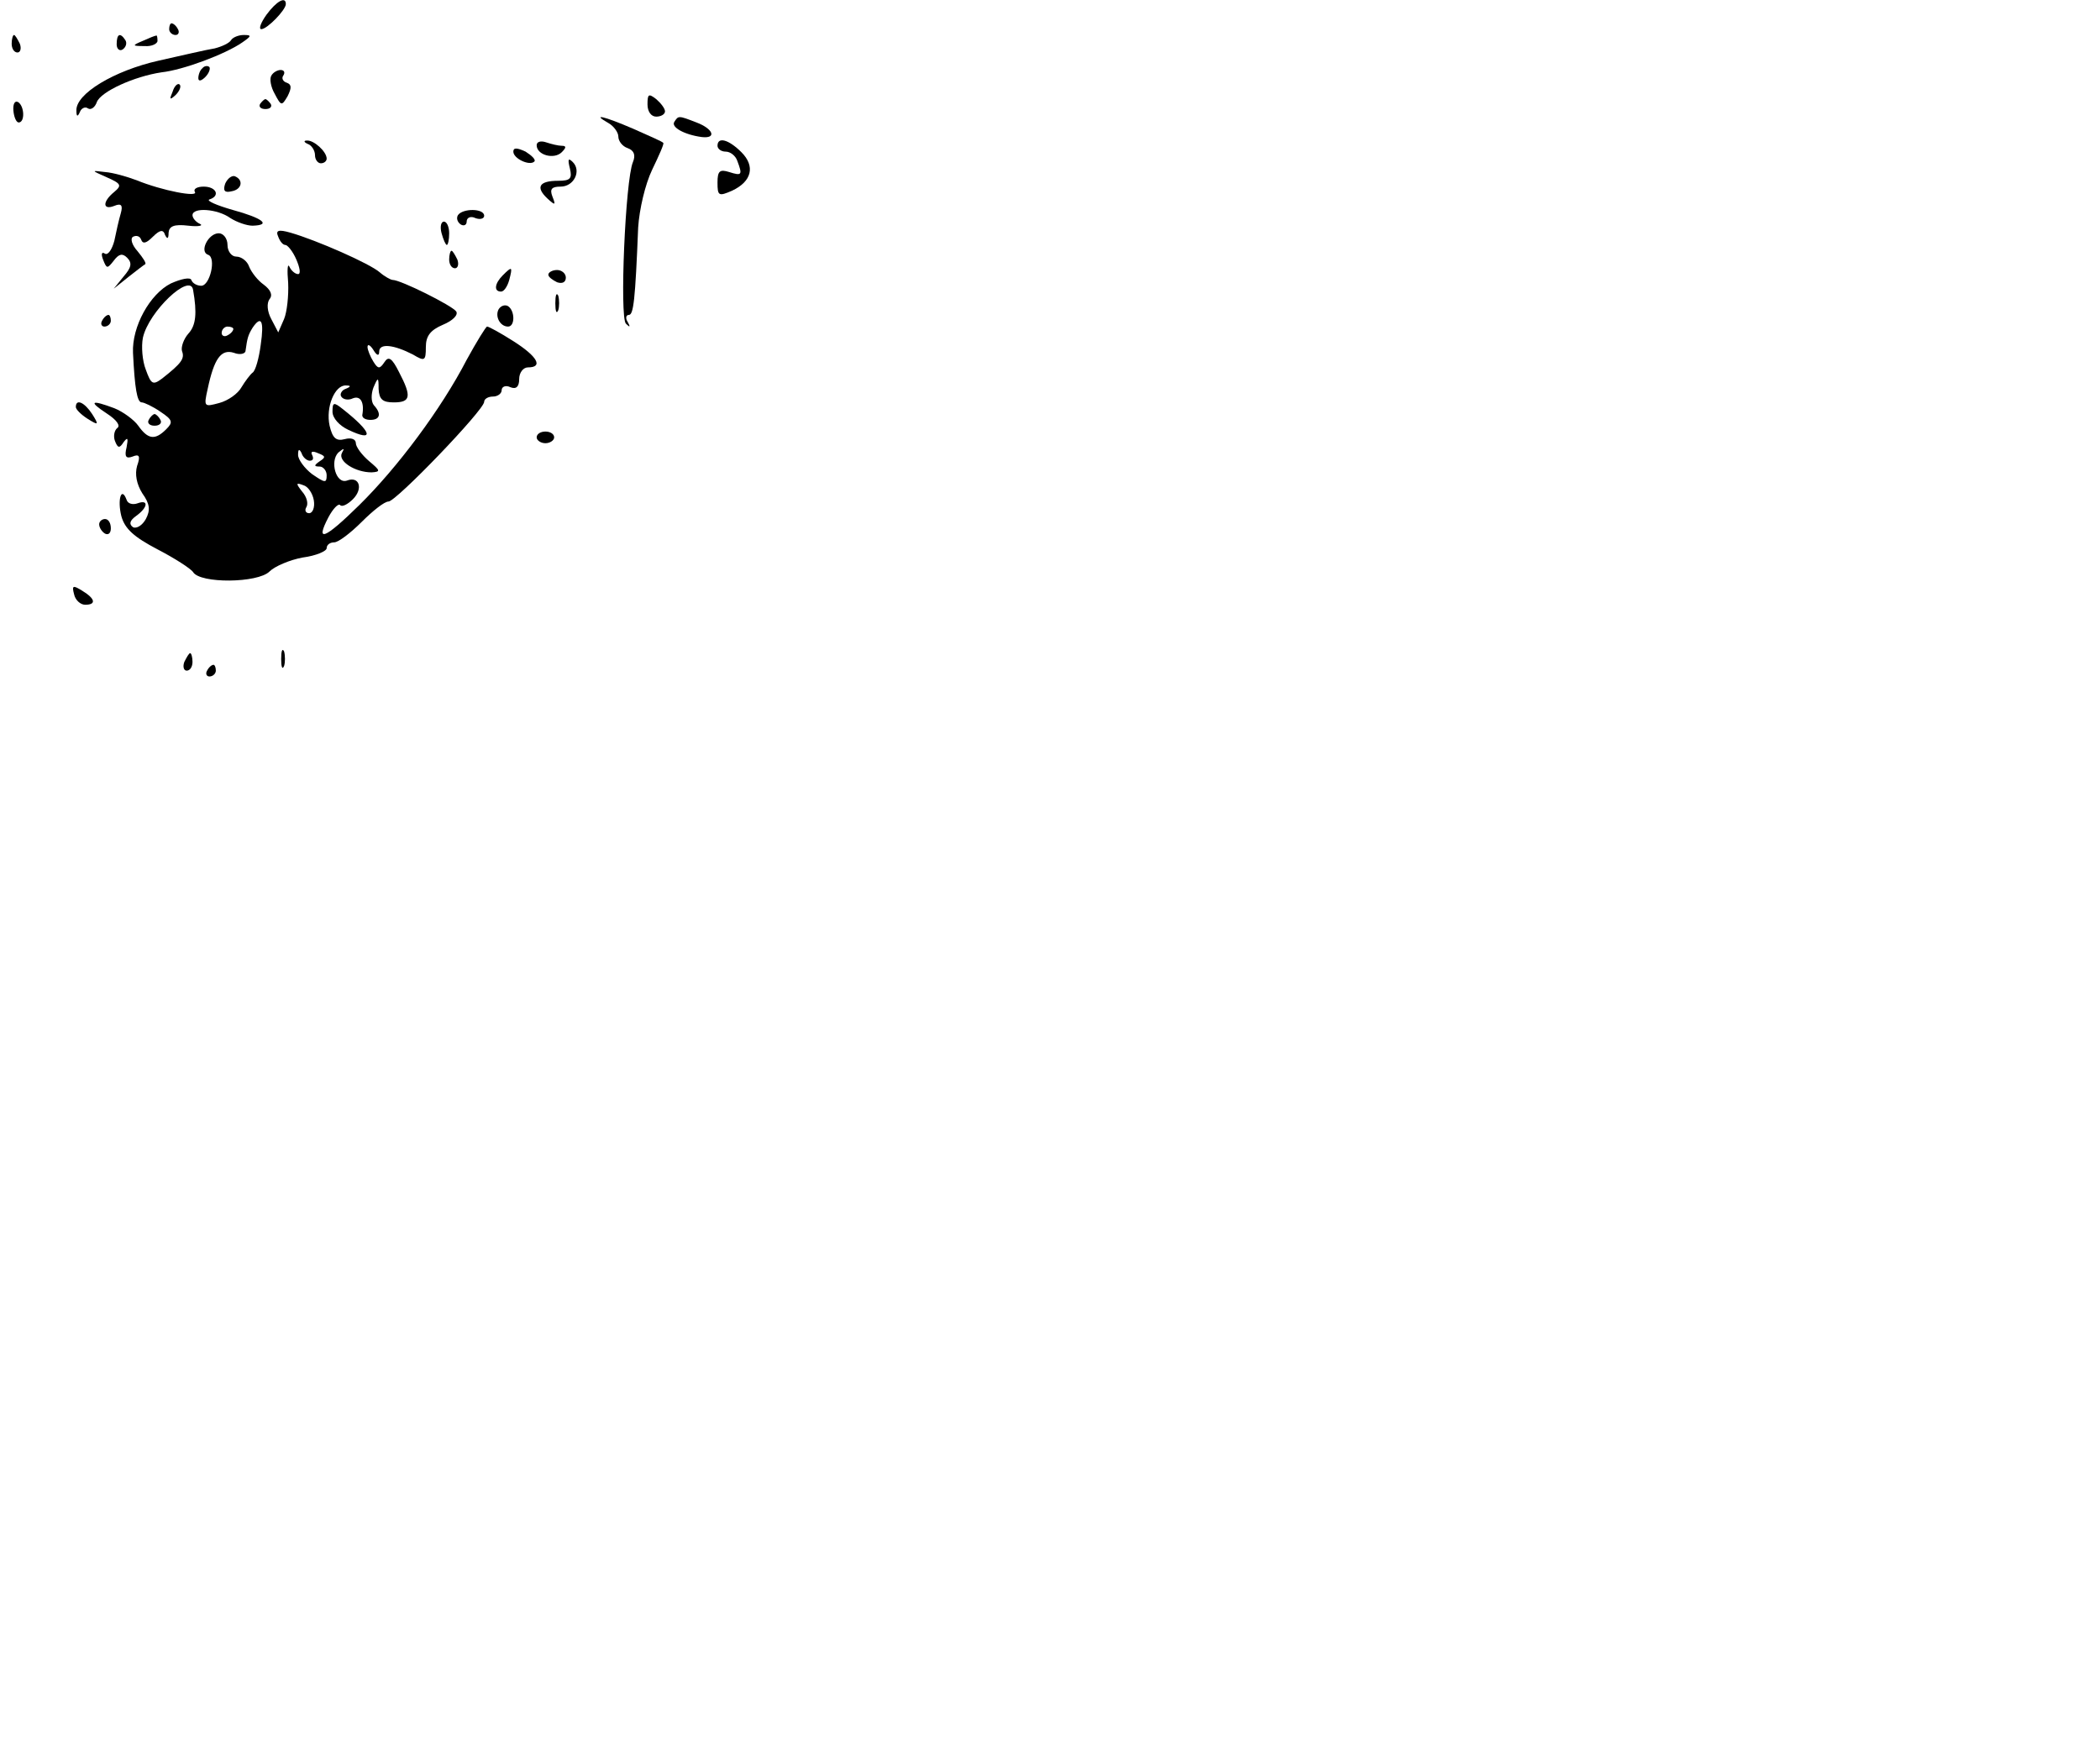 <?xml version="1.0" standalone="no"?>
<!DOCTYPE svg PUBLIC "-//W3C//DTD SVG 20010904//EN"
 "http://www.w3.org/TR/2001/REC-SVG-20010904/DTD/svg10.dtd">
<svg version="1.0" xmlns="http://www.w3.org/2000/svg"
 width="360pt" height="302pt" viewBox="0 0 360 302"
 preserveAspectRatio="xMidYMid meet">

<g transform="translate(0,302) scale(0.1,-0.1)"
fill="#000000" stroke="none">
<path d="M457 2995 c-10 -14 -14 -25 -9 -25 10 0 42 33 42 43 0 14 -16 5 -33
-18z"/>
<path d="M290 2970 c0 -5 5 -10 11 -10 5 0 7 5 4 10 -3 6 -8 10 -11 10 -2 0
-4 -4 -4 -10z"/>
<path d="M20 2945 c0 -8 4 -15 10 -15 5 0 7 7 4 15 -4 8 -8 15 -10 15 -2 0 -4
-7 -4 -15z"/>
<path d="M200 2944 c0 -8 5 -12 10 -9 6 4 8 11 5 16 -9 14 -15 11 -15 -7z"/>
<path d="M245 2950 c-19 -8 -19 -9 3 -9 12 -1 22 4 22 9 0 6 -1 10 -2 9 -2 0
-12 -4 -23 -9z"/>
<path d="M396 2951 c-3 -5 -16 -11 -28 -14 -13 -2 -56 -12 -96 -21 -76 -17
-143 -57 -141 -86 0 -10 2 -11 6 -2 2 6 9 10 14 6 5 -3 12 2 15 11 7 18 64 44
111 51 37 4 109 31 138 51 16 11 17 13 3 13 -9 0 -19 -4 -22 -9z"/>
<path d="M347 2903 c-4 -3 -7 -11 -7 -17 0 -6 5 -5 12 2 6 6 9 14 7 17 -3 3
-9 2 -12 -2z"/>
<path d="M465 2890 c-3 -5 -1 -19 6 -31 11 -21 12 -21 22 -4 7 14 7 20 -1 23
-7 2 -10 8 -6 13 3 5 1 9 -5 9 -5 0 -13 -4 -16 -10z"/>
<path d="M296 2863 c-6 -14 -5 -15 5 -6 7 7 10 15 7 18 -3 3 -9 -2 -12 -12z"/>
<path d="M1110 2841 c0 -12 6 -21 15 -21 8 0 15 4 15 9 0 5 -7 14 -15 21 -13
10 -15 9 -15 -9z"/>
<path d="M23 2830 c1 -11 5 -20 9 -20 11 0 10 28 -1 35 -6 3 -9 -4 -8 -15z"/>
<path d="M446 2842 c-3 -5 1 -9 9 -9 8 0 12 4 9 9 -3 4 -7 8 -9 8 -2 0 -6 -4
-9 -8z"/>
<path d="M1043 2809 c9 -5 17 -16 17 -23 0 -8 7 -17 16 -20 11 -4 14 -12 9
-24 -13 -31 -23 -266 -12 -277 7 -7 8 -6 3 3 -4 6 -3 12 2 12 8 0 11 25 16
150 2 31 12 74 24 99 12 25 21 45 19 46 -1 2 -24 12 -51 24 -51 22 -73 27 -43
10z"/>
<path d="M1156 2811 c-6 -9 17 -22 47 -26 26 -3 20 14 -9 25 -31 12 -31 12
-38 1z"/>
<path d="M528 2773 c6 -2 12 -11 12 -19 0 -8 5 -14 10 -14 6 0 10 4 10 8 0 12
-22 32 -34 31 -6 0 -5 -3 2 -6z"/>
<path d="M920 2771 c0 -17 30 -25 43 -12 8 8 8 11 0 11 -6 0 -18 3 -27 6 -9 3
-16 1 -16 -5z"/>
<path d="M1230 2770 c0 -5 6 -10 14 -10 8 0 17 -7 20 -16 9 -24 8 -26 -14 -19
-16 5 -20 2 -20 -18 0 -23 2 -24 25 -14 34 16 40 42 16 66 -22 22 -41 27 -41
11z"/>
<path d="M880 2760 c0 -12 28 -25 36 -17 3 3 -4 10 -15 17 -15 7 -21 7 -21 0z"/>
<path d="M977 2731 c4 -17 1 -21 -20 -21 -33 0 -39 -11 -19 -30 14 -13 15 -12
9 3 -5 13 -1 17 14 17 23 0 36 27 21 42 -8 8 -9 5 -5 -11z"/>
<path d="M183 2716 c25 -11 26 -14 13 -25 -21 -17 -20 -32 0 -24 12 5 15 1 11
-13 -3 -10 -8 -32 -11 -47 -4 -15 -11 -25 -16 -22 -6 4 -7 -1 -3 -11 6 -15 7
-15 18 -1 9 12 15 13 23 5 9 -9 7 -17 -6 -32 l-17 -21 25 20 c14 11 27 21 29
22 2 2 -4 11 -13 22 -10 11 -13 22 -8 25 6 3 12 1 14 -5 3 -8 9 -6 20 5 12 12
18 13 21 3 4 -8 6 -6 6 4 1 11 9 15 34 12 17 -2 26 0 20 3 -7 3 -13 10 -13 15
0 14 43 11 65 -5 11 -7 28 -13 38 -13 33 1 17 13 -34 27 -28 8 -46 16 -40 18
19 6 12 22 -10 22 -11 0 -18 -4 -15 -9 7 -10 -56 2 -100 20 -16 6 -40 13 -54
14 -24 3 -24 3 3 -9z"/>
<path d="M386 2705 c-4 -12 -1 -16 11 -13 18 3 21 20 5 26 -5 1 -12 -4 -16
-13z"/>
<path d="M785 2651 c-3 -5 -1 -12 5 -16 5 -3 10 -1 10 5 0 7 7 10 15 6 8 -3
15 -1 15 4 0 13 -37 13 -45 1z"/>
<path d="M757 2620 c3 -11 7 -20 9 -20 2 0 4 9 4 20 0 11 -4 20 -9 20 -5 0 -7
-9 -4 -20z"/>
<path d="M477 2614 c3 -8 8 -14 12 -14 4 0 13 -11 19 -25 6 -14 8 -25 3 -25
-5 0 -12 6 -15 13 -3 6 -4 -6 -2 -28 1 -22 -2 -50 -7 -62 l-10 -23 -12 23 c-7
13 -8 27 -3 34 6 7 2 16 -10 25 -10 7 -21 21 -25 31 -3 9 -13 17 -22 17 -8 0
-15 9 -15 20 0 11 -7 20 -15 20 -18 0 -34 -32 -18 -37 14 -5 3 -53 -12 -53 -7
0 -15 4 -17 10 -2 5 -17 2 -35 -6 -36 -18 -67 -74 -65 -119 3 -61 7 -85 15
-85 4 0 19 -7 32 -16 21 -14 22 -18 10 -30 -19 -19 -31 -18 -48 6 -7 10 -26
24 -41 30 -40 15 -45 12 -13 -9 17 -11 24 -21 18 -25 -5 -4 -7 -14 -4 -22 5
-13 8 -13 15 -2 7 9 8 7 5 -9 -4 -16 -1 -20 10 -16 12 5 14 1 8 -16 -4 -14 -1
-31 9 -47 13 -18 14 -29 6 -44 -6 -11 -16 -17 -22 -14 -7 5 -6 11 5 19 21 15
22 29 3 22 -8 -3 -17 -1 -19 6 -9 24 -16 0 -9 -28 6 -22 22 -36 62 -57 29 -15
57 -33 61 -39 12 -20 111 -19 131 1 9 9 35 20 57 24 23 3 41 11 41 16 0 6 6
10 13 10 7 0 28 16 47 35 19 19 39 35 46 35 13 0 164 157 164 171 0 5 7 9 15
9 8 0 15 5 15 11 0 6 7 9 15 5 10 -4 15 1 15 14 0 11 7 20 15 20 27 0 16 19
-25 45 -22 14 -42 25 -45 25 -2 0 -18 -26 -35 -57 -44 -85 -119 -185 -184
-249 -60 -59 -76 -65 -53 -21 8 15 17 24 20 21 3 -4 13 1 22 10 18 18 11 40
-10 32 -19 -7 -30 33 -15 48 10 8 11 8 6 -1 -7 -14 23 -33 51 -33 16 1 15 3
-4 19 -13 11 -23 25 -23 31 0 7 -8 10 -19 7 -15 -4 -21 2 -26 23 -7 32 9 70
28 69 9 0 9 -2 -1 -6 -6 -2 -10 -9 -7 -13 3 -5 12 -7 20 -3 13 5 20 -7 16 -29
0 -5 6 -8 14 -8 17 0 19 11 6 25 -5 6 -5 19 -1 30 8 19 9 19 9 -2 1 -18 7 -23
26 -23 29 0 31 10 9 52 -12 24 -18 28 -25 17 -8 -12 -11 -12 -19 1 -5 8 -10
20 -10 25 0 6 5 3 10 -5 6 -10 10 -11 10 -3 0 15 25 12 58 -5 20 -12 22 -11
22 13 0 19 8 29 29 38 17 7 27 17 23 23 -7 10 -95 54 -109 54 -3 0 -14 6 -22
13 -17 15 -108 55 -153 68 -21 6 -26 4 -21 -7z m-146 -91 c7 -40 5 -61 -8 -75
-8 -9 -13 -23 -11 -30 5 -13 -1 -21 -34 -47 -16 -12 -19 -10 -28 15 -6 15 -8
40 -5 55 10 45 81 112 86 82z m116 -94 c-3 -23 -9 -45 -14 -48 -4 -3 -13 -15
-19 -25 -6 -11 -23 -23 -38 -27 -26 -7 -27 -7 -20 24 11 52 23 69 45 62 10 -4
20 -2 20 4 3 21 4 26 12 39 15 22 20 12 14 -29z m-47 27 c0 -3 -4 -8 -10 -11
-5 -3 -10 -1 -10 4 0 6 5 11 10 11 6 0 10 -2 10 -4z m131 -226 c6 0 7 4 4 10
-3 6 1 7 10 3 13 -5 14 -7 3 -14 -10 -7 -10 -9 0 -9 6 0 12 -7 12 -15 0 -14
-3 -13 -25 2 -13 10 -24 25 -24 33 0 10 2 11 6 3 2 -7 9 -13 14 -13z m7 -68
c2 -12 -2 -22 -8 -22 -6 0 -8 5 -5 10 4 6 1 18 -7 27 -11 14 -11 16 2 11 8 -2
16 -14 18 -26z"/>
<path d="M770 2575 c0 -8 4 -15 10 -15 5 0 7 7 4 15 -4 8 -8 15 -10 15 -2 0
-4 -7 -4 -15z"/>
<path d="M862 2548 c-14 -14 -16 -28 -3 -28 5 0 11 9 14 20 6 23 5 24 -11 8z"/>
<path d="M940 2549 c0 -4 7 -9 15 -13 9 -3 15 0 15 8 0 7 -7 13 -15 13 -8 0
-15 -4 -15 -8z"/>
<path d="M952 2500 c0 -14 2 -19 5 -12 2 6 2 18 0 25 -3 6 -5 1 -5 -13z"/>
<path d="M855 2490 c-7 -12 2 -30 16 -30 12 0 12 27 0 35 -5 3 -12 1 -16 -5z"/>
<path d="M175 2470 c-3 -5 -1 -10 4 -10 6 0 11 5 11 10 0 6 -2 10 -4 10 -3 0
-8 -4 -11 -10z"/>
<path d="M130 2322 c0 -4 9 -13 20 -20 19 -12 20 -11 8 8 -13 20 -28 27 -28
12z"/>
<path d="M570 2314 c0 -11 12 -24 27 -31 46 -22 41 -4 -10 36 -15 12 -17 11
-17 -5z"/>
<path d="M255 2300 c-3 -5 1 -10 10 -10 9 0 13 5 10 10 -3 6 -8 10 -10 10 -2
0 -7 -4 -10 -10z"/>
<path d="M920 2270 c0 -5 7 -10 15 -10 8 0 15 5 15 10 0 6 -7 10 -15 10 -8 0
-15 -4 -15 -10z"/>
<path d="M170 2121 c0 -6 5 -13 10 -16 6 -3 10 1 10 9 0 9 -4 16 -10 16 -5 0
-10 -4 -10 -9z"/>
<path d="M127 2001 c2 -10 11 -18 19 -18 19 0 18 10 -5 24 -16 10 -18 9 -14
-6z"/>
<path d="M482 1890 c0 -14 2 -19 5 -12 2 6 2 18 0 25 -3 6 -5 1 -5 -13z"/>
<path d="M316 1885 c-3 -8 -1 -15 4 -15 6 0 10 7 10 15 0 8 -2 15 -4 15 -2 0
-6 -7 -10 -15z"/>
<path d="M355 1870 c-3 -5 -1 -10 4 -10 6 0 11 5 11 10 0 6 -2 10 -4 10 -3 0
-8 -4 -11 -10z"/>
</g>
</svg>
